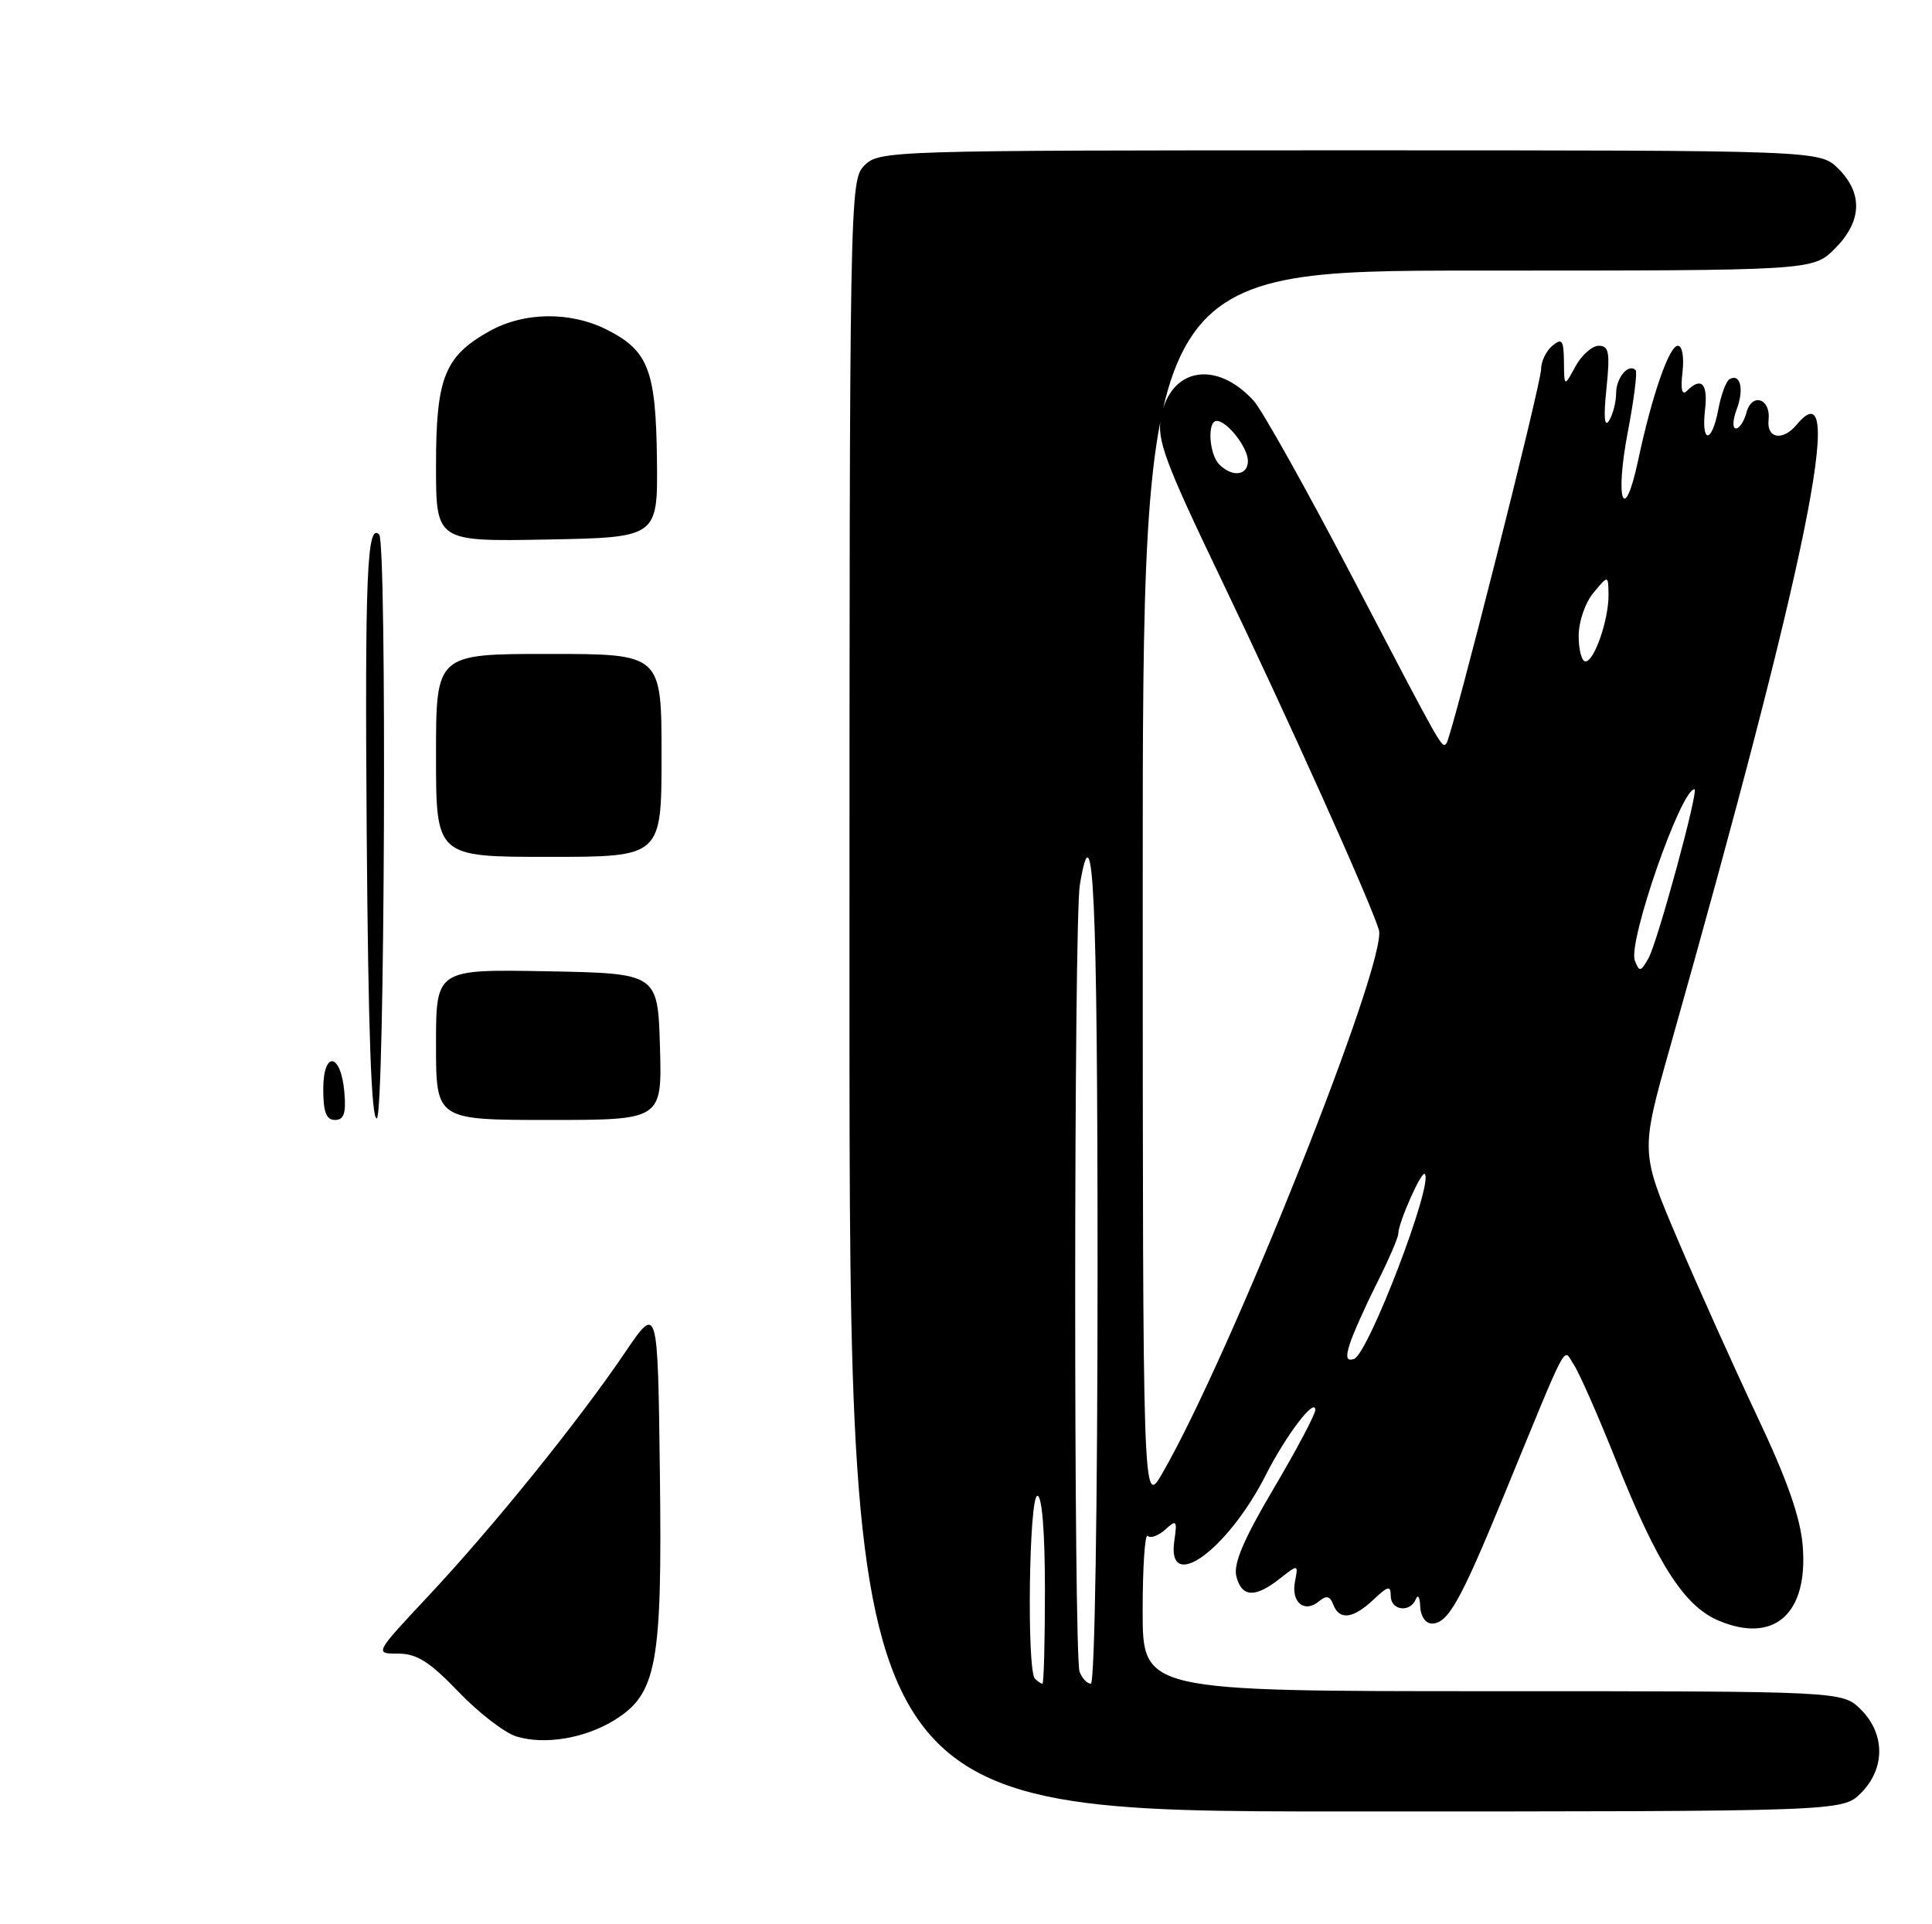 <?xml version="1.0" encoding="UTF-8" standalone="no"?>
<!DOCTYPE svg PUBLIC "-//W3C//DTD SVG 1.1//EN" "http://www.w3.org/Graphics/SVG/1.1/DTD/svg11.dtd" >
<svg xmlns="http://www.w3.org/2000/svg" xmlns:xlink="http://www.w3.org/1999/xlink" version="1.1" viewBox="0 0 257 256">
 <g >
 <path fill="currentColor"
d=" M 247.55 238.55 C 250.79 235.30 250.79 230.70 247.55 227.45 C 245.09 225.00 245.09 225.00 198.55 225.00 C 152.00 225.00 152.00 225.00 152.00 214.33 C 152.00 208.47 152.30 203.97 152.67 204.34 C 153.04 204.70 154.08 204.33 155.00 203.50 C 156.51 202.13 156.61 202.26 156.21 205.00 C 155.17 212.13 163.30 206.26 168.40 196.20 C 171.03 191.01 174.91 185.89 174.97 187.55 C 174.99 188.13 172.50 192.83 169.44 198.01 C 165.43 204.79 164.05 208.05 164.46 209.71 C 165.17 212.52 166.94 212.62 170.22 210.04 C 172.71 208.09 172.71 208.09 172.26 210.43 C 171.73 213.17 173.51 214.65 175.43 213.06 C 176.44 212.22 176.91 212.32 177.35 213.47 C 178.17 215.60 179.97 215.38 182.69 212.83 C 184.65 210.98 185.00 210.90 185.00 212.33 C 185.00 214.27 187.59 214.60 188.34 212.75 C 188.62 212.06 188.88 212.51 188.92 213.75 C 188.97 215.03 189.64 216.00 190.48 216.00 C 192.60 216.00 194.26 213.05 199.93 199.26 C 208.92 177.41 207.87 179.36 209.36 181.57 C 210.07 182.63 212.57 188.31 214.92 194.19 C 220.46 208.12 224.04 213.70 228.66 215.63 C 236.04 218.72 240.55 214.67 239.80 205.63 C 239.49 201.86 237.71 196.80 233.73 188.40 C 230.64 181.85 225.88 171.27 223.16 164.88 C 218.22 153.26 218.22 153.26 222.14 139.38 C 240.39 74.80 245.78 48.34 239.00 56.50 C 237.15 58.73 234.98 58.35 235.26 55.86 C 235.58 53.02 233.03 52.18 232.32 54.89 C 232.01 56.05 231.38 57.00 230.91 57.00 C 230.44 57.00 230.49 55.84 231.03 54.42 C 232.04 51.76 231.49 49.58 230.04 50.47 C 229.59 50.75 228.93 52.56 228.57 54.49 C 227.71 59.05 226.28 59.06 226.81 54.50 C 227.22 51.02 226.31 50.09 224.40 52.00 C 223.74 52.66 223.54 51.83 223.81 49.50 C 224.04 47.50 223.78 46.00 223.19 46.00 C 222.04 46.00 219.75 52.59 217.90 61.28 C 216.04 69.99 214.79 66.61 216.52 57.55 C 217.35 53.23 217.82 49.49 217.58 49.25 C 216.63 48.30 215.00 50.22 214.98 52.31 C 214.98 53.51 214.55 55.17 214.03 55.98 C 213.42 56.94 213.30 55.46 213.69 51.73 C 214.19 46.89 214.03 46.00 212.67 46.00 C 211.79 46.00 210.39 47.24 209.57 48.75 C 208.08 51.50 208.08 51.50 208.04 48.13 C 208.01 45.25 207.78 44.94 206.50 46.00 C 205.68 46.68 205.00 48.08 205.00 49.11 C 205.00 51.10 193.08 98.22 192.40 98.92 C 191.78 99.56 191.95 99.85 180.01 77.00 C 173.83 65.17 167.87 54.51 166.76 53.31 C 161.76 47.83 155.67 48.93 154.43 55.53 C 153.87 58.52 154.97 61.48 162.42 77.01 C 171.30 95.52 182.22 119.80 183.42 123.70 C 184.66 127.70 163.72 180.27 154.62 196.00 C 152.02 200.50 152.02 200.50 152.01 118.25 C 152.00 36.00 152.00 36.00 196.58 36.00 C 241.15 36.00 241.15 36.00 244.08 33.08 C 247.68 29.47 247.85 25.76 244.55 22.45 C 242.09 20.00 242.09 20.00 179.55 20.00 C 118.33 20.00 116.96 20.04 115.00 22.00 C 113.02 23.98 113.00 25.33 113.00 132.50 C 113.00 241.00 113.00 241.00 179.05 241.00 C 245.09 241.00 245.09 241.00 247.55 238.55 Z  M 68.66 231.01 C 67.10 230.52 63.64 227.85 60.97 225.06 C 57.14 221.07 55.44 220.00 52.96 220.00 C 49.80 220.00 49.80 220.00 57.06 212.25 C 65.65 203.07 76.96 189.06 83.10 180.00 C 87.50 173.50 87.50 173.50 87.78 196.00 C 88.10 221.53 87.38 225.37 81.68 228.88 C 77.74 231.30 72.40 232.17 68.66 231.01 Z  M 43.00 144.92 C 43.00 139.71 45.36 140.05 45.81 145.33 C 46.05 148.12 45.75 149.00 44.56 149.00 C 43.40 149.00 43.00 147.95 43.00 144.92 Z  M 48.78 110.82 C 48.53 76.52 48.82 69.49 50.44 71.11 C 51.48 72.15 51.18 148.44 50.13 148.79 C 49.40 149.03 48.98 137.17 48.78 110.82 Z  M 58.00 138.97 C 58.00 128.95 58.00 128.95 72.75 129.22 C 87.50 129.50 87.50 129.50 87.79 139.25 C 88.07 149.00 88.07 149.00 73.04 149.00 C 58.00 149.00 58.00 149.00 58.00 138.97 Z  M 58.00 100.50 C 58.00 87.00 58.00 87.00 73.00 87.00 C 88.00 87.00 88.00 87.00 88.00 100.50 C 88.00 114.00 88.00 114.00 73.00 114.00 C 58.00 114.00 58.00 114.00 58.00 100.50 Z  M 58.00 61.93 C 58.00 50.28 59.13 47.42 65.05 44.09 C 69.71 41.47 75.91 41.40 80.82 43.91 C 86.26 46.68 87.25 49.30 87.39 61.19 C 87.50 71.50 87.50 71.50 72.75 71.78 C 58.00 72.05 58.00 72.05 58.00 61.93 Z  M 137.67 223.33 C 136.57 222.23 136.88 199.00 138.00 199.00 C 138.61 199.00 139.00 203.83 139.00 211.50 C 139.00 218.38 138.85 224.00 138.67 224.00 C 138.48 224.00 138.03 223.70 137.67 223.33 Z  M 143.61 222.42 C 142.81 220.33 142.84 122.60 143.64 117.75 C 145.44 106.87 146.00 119.06 146.00 169.00 C 146.00 200.61 145.62 224.00 145.11 224.00 C 144.62 224.00 143.94 223.29 143.61 222.42 Z  M 179.53 178.87 C 179.93 177.57 181.55 173.93 183.13 170.78 C 184.71 167.63 186.00 164.65 186.00 164.15 C 186.00 162.69 189.08 155.74 189.53 156.19 C 190.73 157.39 182.01 180.16 180.11 180.80 C 179.14 181.12 178.98 180.61 179.53 178.87 Z  M 217.47 127.79 C 216.53 125.33 223.60 105.00 225.40 105.00 C 226.03 105.00 220.48 125.40 219.28 127.50 C 218.24 129.32 218.07 129.34 217.47 127.79 Z  M 210.00 84.61 C 210.00 82.71 210.86 80.19 211.97 78.86 C 213.93 76.50 213.93 76.50 213.97 79.10 C 214.01 82.41 212.08 88.00 210.90 88.00 C 210.41 88.00 210.00 86.47 210.00 84.61 Z  M 162.20 61.80 C 160.83 60.43 160.56 56.00 161.85 56.00 C 163.24 56.00 166.00 59.54 166.00 61.33 C 166.00 63.27 163.93 63.53 162.20 61.80 Z "/>
</g>
</svg>